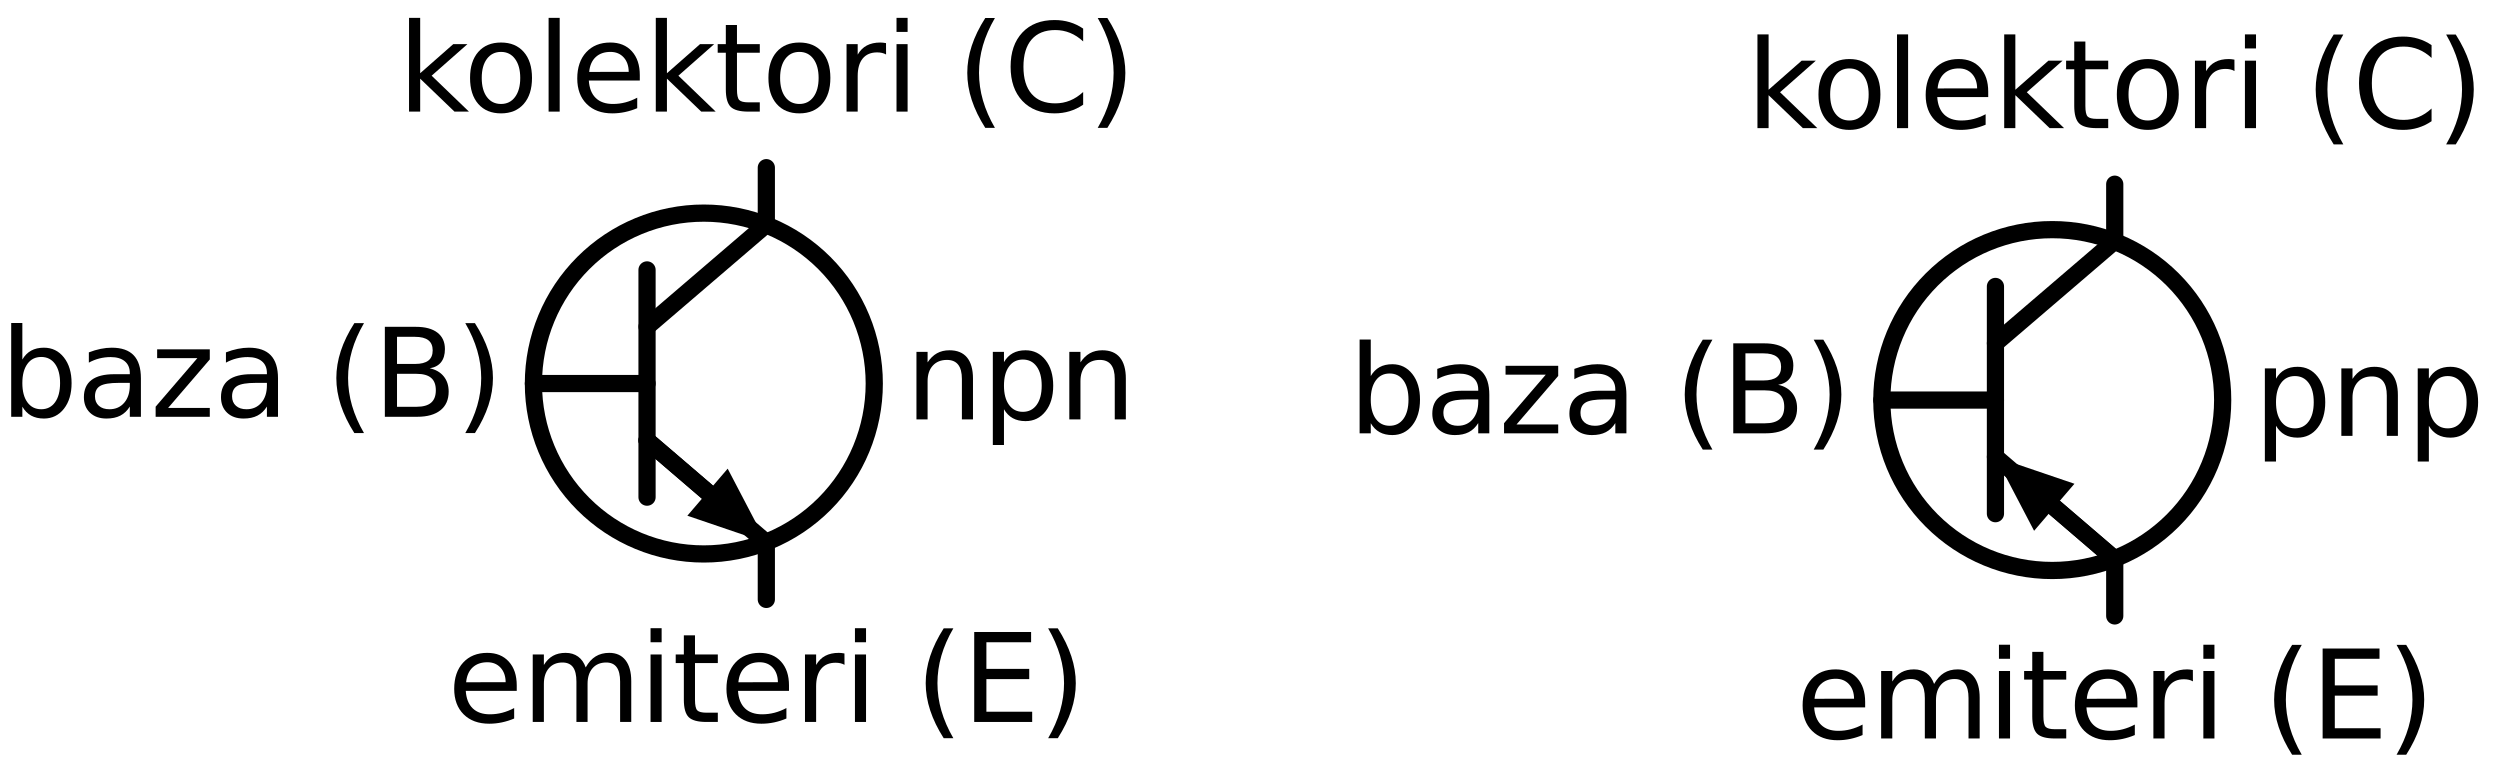 <?xml version="1.0" encoding="utf-8" standalone="no"?>
<!DOCTYPE svg PUBLIC "-//W3C//DTD SVG 1.1//EN"
  "http://www.w3.org/Graphics/SVG/1.1/DTD/svg11.dtd">
<svg xmlns:xlink="http://www.w3.org/1999/xlink" width="290.453pt" height="91.04pt" viewBox="0 0 290.453 91.04" xmlns="http://www.w3.org/2000/svg" version="1.1">
 <defs>
  <style type="text/css">*{stroke-linejoin: round; stroke-linecap: butt}</style>
 </defs>
 <g id="figure_1">
  <g id="patch_1">
   <path d="M 0 91.04 
L 290.453 91.04 
L 290.453 0 
L 0 0 
z
" style="fill: #ffffff"/>
  </g>
  <g id="axes_1">
   <g id="patch_2">
    <path d="M 81.773 64.36 
C 87.024 64.36 92.061 62.274 95.774 58.561 
C 99.487 54.848 101.573 49.811 101.573 44.56 
C 101.573 39.309 99.487 34.272 95.774 30.559 
C 92.061 26.846 87.024 24.76 81.773 24.76 
C 76.522 24.76 71.486 26.846 67.773 30.559 
C 64.06 34.272 61.973 39.309 61.973 44.56 
C 61.973 49.811 64.06 54.848 67.773 58.561 
C 71.486 62.274 76.522 64.36 81.773 64.36 
L 81.773 64.36 
z
" clip-path="url(#p74f4c4158b)" style="fill: none; stroke: #000000; stroke-width: 2; stroke-linejoin: miter"/>
   </g>
   <g id="patch_3">
    <path d="M 238.433 66.28 
C 243.684 66.28 248.721 64.194 252.434 60.481 
C 256.147 56.768 258.233 51.731 258.233 46.48 
C 258.233 41.229 256.147 36.192 252.434 32.479 
C 248.721 28.766 243.684 26.68 238.433 26.68 
C 233.182 26.68 228.146 28.766 224.433 32.479 
C 220.72 36.192 218.633 41.229 218.633 46.48 
C 218.633 51.731 220.72 56.768 224.433 60.481 
C 228.146 64.194 233.182 66.28 238.433 66.28 
L 238.433 66.28 
z
" clip-path="url(#p74f4c4158b)" style="fill: none; stroke: #000000; stroke-width: 2; stroke-linejoin: miter"/>
   </g>
   <g id="line2d_1">
    <path d="M 61.973 44.56 
L 75.173 44.56 
" clip-path="url(#p74f4c4158b)" style="fill: none; stroke: #000000; stroke-width: 2; stroke-linecap: round"/>
   </g>
   <g id="line2d_2">
    <path d="M 75.173 31.36 
L 75.173 57.76 
" clip-path="url(#p74f4c4158b)" style="fill: none; stroke: #000000; stroke-width: 2; stroke-linecap: round"/>
   </g>
   <g id="line2d_3">
    <path d="M 75.173 37.96 
L 89.033 26.08 
L 89.033 19.48 
" clip-path="url(#p74f4c4158b)" style="fill: none; stroke: #000000; stroke-width: 2; stroke-linecap: round"/>
   </g>
   <g id="line2d_4">
    <path d="M 75.173 51.16 
L 89.033 63.04 
L 89.033 69.64 
" clip-path="url(#p74f4c4158b)" style="fill: none; stroke: #000000; stroke-width: 2; stroke-linecap: round"/>
   </g>
   <g id="line2d_5">
    <path d="M 75.173 51.16 
L 82.2 57.183 
" clip-path="url(#p74f4c4158b)" style="fill: none; stroke: #000000; stroke-width: 2; stroke-linecap: round"/>
   </g>
   <g id="patch_4">
    <path d="M 84.543 54.45 
L 89.033 63.04 
L 79.857 59.916 
z
" clip-path="url(#p74f4c4158b)"/>
   </g>
   <g id="line2d_6">
    <path d="M 218.633 46.48 
L 231.833 46.48 
" clip-path="url(#p74f4c4158b)" style="fill: none; stroke: #000000; stroke-width: 2; stroke-linecap: round"/>
   </g>
   <g id="line2d_7">
    <path d="M 231.833 59.68 
L 231.833 33.28 
" clip-path="url(#p74f4c4158b)" style="fill: none; stroke: #000000; stroke-width: 2; stroke-linecap: round"/>
   </g>
   <g id="line2d_8">
    <path d="M 231.833 53.08 
L 245.693 64.96 
L 245.693 71.56 
" clip-path="url(#p74f4c4158b)" style="fill: none; stroke: #000000; stroke-width: 2; stroke-linecap: round"/>
   </g>
   <g id="line2d_9">
    <path d="M 231.833 39.88 
L 245.693 28 
L 245.693 21.4 
" clip-path="url(#p74f4c4158b)" style="fill: none; stroke: #000000; stroke-width: 2; stroke-linecap: round"/>
   </g>
   <g id="line2d_10">
    <path d="M 245.693 64.96 
L 238.667 58.937 
" clip-path="url(#p74f4c4158b)" style="fill: none; stroke: #000000; stroke-width: 2; stroke-linecap: round"/>
   </g>
   <g id="patch_5">
    <path d="M 236.324 61.67 
L 231.833 53.08 
L 241.01 56.204 
z
" clip-path="url(#p74f4c4158b)"/>
   </g>
   <g id="text_1">
    <!-- npn -->
    <g transform="translate(105.173 48.723) scale(0.14 -0.14)">
     <defs>
      <path id="DejaVuSans-6e" d="M 3513 2113 
L 3513 0 
L 2938 0 
L 2938 2094 
Q 2938 2591 2744 2837 
Q 2550 3084 2163 3084 
Q 1697 3084 1428 2787 
Q 1159 2491 1159 1978 
L 1159 0 
L 581 0 
L 581 3500 
L 1159 3500 
L 1159 2956 
Q 1366 3272 1645 3428 
Q 1925 3584 2291 3584 
Q 2894 3584 3203 3211 
Q 3513 2838 3513 2113 
z
" transform="scale(0.016)"/>
      <path id="DejaVuSans-70" d="M 1159 525 
L 1159 -1331 
L 581 -1331 
L 581 3500 
L 1159 3500 
L 1159 2969 
Q 1341 3281 1617 3432 
Q 1894 3584 2278 3584 
Q 2916 3584 3314 3078 
Q 3713 2572 3713 1747 
Q 3713 922 3314 415 
Q 2916 -91 2278 -91 
Q 1894 -91 1617 61 
Q 1341 213 1159 525 
z
M 3116 1747 
Q 3116 2381 2855 2742 
Q 2594 3103 2138 3103 
Q 1681 3103 1420 2742 
Q 1159 2381 1159 1747 
Q 1159 1113 1420 752 
Q 1681 391 2138 391 
Q 2594 391 2855 752 
Q 3116 1113 3116 1747 
z
" transform="scale(0.016)"/>
     </defs>
     <use xlink:href="#DejaVuSans-6e"/>
     <use xlink:href="#DejaVuSans-70" transform="translate(63.379 0)"/>
     <use xlink:href="#DejaVuSans-6e" transform="translate(126.855 0)"/>
    </g>
   </g>
   <g id="text_2">
    <!-- baza (B) -->
    <g transform="translate(0 48.423) scale(0.14 -0.14)">
     <defs>
      <path id="DejaVuSans-62" d="M 3116 1747 
Q 3116 2381 2855 2742 
Q 2594 3103 2138 3103 
Q 1681 3103 1420 2742 
Q 1159 2381 1159 1747 
Q 1159 1113 1420 752 
Q 1681 391 2138 391 
Q 2594 391 2855 752 
Q 3116 1113 3116 1747 
z
M 1159 2969 
Q 1341 3281 1617 3432 
Q 1894 3584 2278 3584 
Q 2916 3584 3314 3078 
Q 3713 2572 3713 1747 
Q 3713 922 3314 415 
Q 2916 -91 2278 -91 
Q 1894 -91 1617 61 
Q 1341 213 1159 525 
L 1159 0 
L 581 0 
L 581 4863 
L 1159 4863 
L 1159 2969 
z
" transform="scale(0.016)"/>
      <path id="DejaVuSans-61" d="M 2194 1759 
Q 1497 1759 1228 1600 
Q 959 1441 959 1056 
Q 959 750 1161 570 
Q 1363 391 1709 391 
Q 2188 391 2477 730 
Q 2766 1069 2766 1631 
L 2766 1759 
L 2194 1759 
z
M 3341 1997 
L 3341 0 
L 2766 0 
L 2766 531 
Q 2569 213 2275 61 
Q 1981 -91 1556 -91 
Q 1019 -91 701 211 
Q 384 513 384 1019 
Q 384 1609 779 1909 
Q 1175 2209 1959 2209 
L 2766 2209 
L 2766 2266 
Q 2766 2663 2505 2880 
Q 2244 3097 1772 3097 
Q 1472 3097 1187 3025 
Q 903 2953 641 2809 
L 641 3341 
Q 956 3463 1253 3523 
Q 1550 3584 1831 3584 
Q 2591 3584 2966 3190 
Q 3341 2797 3341 1997 
z
" transform="scale(0.016)"/>
      <path id="DejaVuSans-7a" d="M 353 3500 
L 3084 3500 
L 3084 2975 
L 922 459 
L 3084 459 
L 3084 0 
L 275 0 
L 275 525 
L 2438 3041 
L 353 3041 
L 353 3500 
z
" transform="scale(0.016)"/>
      <path id="DejaVuSans-20" transform="scale(0.016)"/>
      <path id="DejaVuSans-28" d="M 1984 4856 
Q 1566 4138 1362 3434 
Q 1159 2731 1159 2009 
Q 1159 1288 1364 580 
Q 1569 -128 1984 -844 
L 1484 -844 
Q 1016 -109 783 600 
Q 550 1309 550 2009 
Q 550 2706 781 3412 
Q 1013 4119 1484 4856 
L 1984 4856 
z
" transform="scale(0.016)"/>
      <path id="DejaVuSans-42" d="M 1259 2228 
L 1259 519 
L 2272 519 
Q 2781 519 3026 730 
Q 3272 941 3272 1375 
Q 3272 1813 3026 2020 
Q 2781 2228 2272 2228 
L 1259 2228 
z
M 1259 4147 
L 1259 2741 
L 2194 2741 
Q 2656 2741 2882 2914 
Q 3109 3088 3109 3444 
Q 3109 3797 2882 3972 
Q 2656 4147 2194 4147 
L 1259 4147 
z
M 628 4666 
L 2241 4666 
Q 2963 4666 3353 4366 
Q 3744 4066 3744 3513 
Q 3744 3084 3544 2831 
Q 3344 2578 2956 2516 
Q 3422 2416 3680 2098 
Q 3938 1781 3938 1306 
Q 3938 681 3513 340 
Q 3088 0 2303 0 
L 628 0 
L 628 4666 
z
" transform="scale(0.016)"/>
      <path id="DejaVuSans-29" d="M 513 4856 
L 1013 4856 
Q 1481 4119 1714 3412 
Q 1947 2706 1947 2009 
Q 1947 1309 1714 600 
Q 1481 -109 1013 -844 
L 513 -844 
Q 928 -128 1133 580 
Q 1338 1288 1338 2009 
Q 1338 2731 1133 3434 
Q 928 4138 513 4856 
z
" transform="scale(0.016)"/>
     </defs>
     <use xlink:href="#DejaVuSans-62"/>
     <use xlink:href="#DejaVuSans-61" transform="translate(63.477 0)"/>
     <use xlink:href="#DejaVuSans-7a" transform="translate(124.756 0)"/>
     <use xlink:href="#DejaVuSans-61" transform="translate(177.246 0)"/>
     <use xlink:href="#DejaVuSans-20" transform="translate(238.525 0)"/>
     <use xlink:href="#DejaVuSans-28" transform="translate(270.312 0)"/>
     <use xlink:href="#DejaVuSans-42" transform="translate(309.326 0)"/>
     <use xlink:href="#DejaVuSans-29" transform="translate(377.93 0)"/>
    </g>
   </g>
   <g id="text_3">
    <!-- kolektori (C) -->
    <g transform="translate(46.221 12.968) scale(0.14 -0.14)">
     <defs>
      <path id="DejaVuSans-6b" d="M 581 4863 
L 1159 4863 
L 1159 1991 
L 2875 3500 
L 3609 3500 
L 1753 1863 
L 3688 0 
L 2938 0 
L 1159 1709 
L 1159 0 
L 581 0 
L 581 4863 
z
" transform="scale(0.016)"/>
      <path id="DejaVuSans-6f" d="M 1959 3097 
Q 1497 3097 1228 2736 
Q 959 2375 959 1747 
Q 959 1119 1226 758 
Q 1494 397 1959 397 
Q 2419 397 2687 759 
Q 2956 1122 2956 1747 
Q 2956 2369 2687 2733 
Q 2419 3097 1959 3097 
z
M 1959 3584 
Q 2709 3584 3137 3096 
Q 3566 2609 3566 1747 
Q 3566 888 3137 398 
Q 2709 -91 1959 -91 
Q 1206 -91 779 398 
Q 353 888 353 1747 
Q 353 2609 779 3096 
Q 1206 3584 1959 3584 
z
" transform="scale(0.016)"/>
      <path id="DejaVuSans-6c" d="M 603 4863 
L 1178 4863 
L 1178 0 
L 603 0 
L 603 4863 
z
" transform="scale(0.016)"/>
      <path id="DejaVuSans-65" d="M 3597 1894 
L 3597 1613 
L 953 1613 
Q 991 1019 1311 708 
Q 1631 397 2203 397 
Q 2534 397 2845 478 
Q 3156 559 3463 722 
L 3463 178 
Q 3153 47 2828 -22 
Q 2503 -91 2169 -91 
Q 1331 -91 842 396 
Q 353 884 353 1716 
Q 353 2575 817 3079 
Q 1281 3584 2069 3584 
Q 2775 3584 3186 3129 
Q 3597 2675 3597 1894 
z
M 3022 2063 
Q 3016 2534 2758 2815 
Q 2500 3097 2075 3097 
Q 1594 3097 1305 2825 
Q 1016 2553 972 2059 
L 3022 2063 
z
" transform="scale(0.016)"/>
      <path id="DejaVuSans-74" d="M 1172 4494 
L 1172 3500 
L 2356 3500 
L 2356 3053 
L 1172 3053 
L 1172 1153 
Q 1172 725 1289 603 
Q 1406 481 1766 481 
L 2356 481 
L 2356 0 
L 1766 0 
Q 1100 0 847 248 
Q 594 497 594 1153 
L 594 3053 
L 172 3053 
L 172 3500 
L 594 3500 
L 594 4494 
L 1172 4494 
z
" transform="scale(0.016)"/>
      <path id="DejaVuSans-72" d="M 2631 2963 
Q 2534 3019 2420 3045 
Q 2306 3072 2169 3072 
Q 1681 3072 1420 2755 
Q 1159 2438 1159 1844 
L 1159 0 
L 581 0 
L 581 3500 
L 1159 3500 
L 1159 2956 
Q 1341 3275 1631 3429 
Q 1922 3584 2338 3584 
Q 2397 3584 2469 3576 
Q 2541 3569 2628 3553 
L 2631 2963 
z
" transform="scale(0.016)"/>
      <path id="DejaVuSans-69" d="M 603 3500 
L 1178 3500 
L 1178 0 
L 603 0 
L 603 3500 
z
M 603 4863 
L 1178 4863 
L 1178 4134 
L 603 4134 
L 603 4863 
z
" transform="scale(0.016)"/>
      <path id="DejaVuSans-43" d="M 4122 4306 
L 4122 3641 
Q 3803 3938 3442 4084 
Q 3081 4231 2675 4231 
Q 1875 4231 1450 3742 
Q 1025 3253 1025 2328 
Q 1025 1406 1450 917 
Q 1875 428 2675 428 
Q 3081 428 3442 575 
Q 3803 722 4122 1019 
L 4122 359 
Q 3791 134 3420 21 
Q 3050 -91 2638 -91 
Q 1578 -91 968 557 
Q 359 1206 359 2328 
Q 359 3453 968 4101 
Q 1578 4750 2638 4750 
Q 3056 4750 3426 4639 
Q 3797 4528 4122 4306 
z
" transform="scale(0.016)"/>
     </defs>
     <use xlink:href="#DejaVuSans-6b"/>
     <use xlink:href="#DejaVuSans-6f" transform="translate(54.285 0)"/>
     <use xlink:href="#DejaVuSans-6c" transform="translate(115.467 0)"/>
     <use xlink:href="#DejaVuSans-65" transform="translate(143.25 0)"/>
     <use xlink:href="#DejaVuSans-6b" transform="translate(204.773 0)"/>
     <use xlink:href="#DejaVuSans-74" transform="translate(262.684 0)"/>
     <use xlink:href="#DejaVuSans-6f" transform="translate(301.893 0)"/>
     <use xlink:href="#DejaVuSans-72" transform="translate(363.074 0)"/>
     <use xlink:href="#DejaVuSans-69" transform="translate(404.188 0)"/>
     <use xlink:href="#DejaVuSans-20" transform="translate(431.971 0)"/>
     <use xlink:href="#DejaVuSans-28" transform="translate(463.758 0)"/>
     <use xlink:href="#DejaVuSans-43" transform="translate(502.771 0)"/>
     <use xlink:href="#DejaVuSans-29" transform="translate(572.596 0)"/>
    </g>
   </g>
   <g id="text_4">
    <!-- emiteri (E) -->
    <g transform="translate(51.979 83.878) scale(0.14 -0.14)">
     <defs>
      <path id="DejaVuSans-6d" d="M 3328 2828 
Q 3544 3216 3844 3400 
Q 4144 3584 4550 3584 
Q 5097 3584 5394 3201 
Q 5691 2819 5691 2113 
L 5691 0 
L 5113 0 
L 5113 2094 
Q 5113 2597 4934 2840 
Q 4756 3084 4391 3084 
Q 3944 3084 3684 2787 
Q 3425 2491 3425 1978 
L 3425 0 
L 2847 0 
L 2847 2094 
Q 2847 2600 2669 2842 
Q 2491 3084 2119 3084 
Q 1678 3084 1418 2786 
Q 1159 2488 1159 1978 
L 1159 0 
L 581 0 
L 581 3500 
L 1159 3500 
L 1159 2956 
Q 1356 3278 1631 3431 
Q 1906 3584 2284 3584 
Q 2666 3584 2933 3390 
Q 3200 3197 3328 2828 
z
" transform="scale(0.016)"/>
      <path id="DejaVuSans-45" d="M 628 4666 
L 3578 4666 
L 3578 4134 
L 1259 4134 
L 1259 2753 
L 3481 2753 
L 3481 2222 
L 1259 2222 
L 1259 531 
L 3634 531 
L 3634 0 
L 628 0 
L 628 4666 
z
" transform="scale(0.016)"/>
     </defs>
     <use xlink:href="#DejaVuSans-65"/>
     <use xlink:href="#DejaVuSans-6d" transform="translate(61.523 0)"/>
     <use xlink:href="#DejaVuSans-69" transform="translate(158.936 0)"/>
     <use xlink:href="#DejaVuSans-74" transform="translate(186.719 0)"/>
     <use xlink:href="#DejaVuSans-65" transform="translate(225.928 0)"/>
     <use xlink:href="#DejaVuSans-72" transform="translate(287.451 0)"/>
     <use xlink:href="#DejaVuSans-69" transform="translate(328.564 0)"/>
     <use xlink:href="#DejaVuSans-20" transform="translate(356.348 0)"/>
     <use xlink:href="#DejaVuSans-28" transform="translate(388.135 0)"/>
     <use xlink:href="#DejaVuSans-45" transform="translate(427.148 0)"/>
     <use xlink:href="#DejaVuSans-29" transform="translate(490.332 0)"/>
    </g>
   </g>
   <g id="text_5">
    <!-- pnp -->
    <g transform="translate(261.833 50.643) scale(0.14 -0.14)">
     <use xlink:href="#DejaVuSans-70"/>
     <use xlink:href="#DejaVuSans-6e" transform="translate(63.477 0)"/>
     <use xlink:href="#DejaVuSans-70" transform="translate(126.855 0)"/>
    </g>
   </g>
   <g id="text_6">
    <!-- baza (B) -->
    <g transform="translate(156.66 50.343) scale(0.14 -0.14)">
     <use xlink:href="#DejaVuSans-62"/>
     <use xlink:href="#DejaVuSans-61" transform="translate(63.477 0)"/>
     <use xlink:href="#DejaVuSans-7a" transform="translate(124.756 0)"/>
     <use xlink:href="#DejaVuSans-61" transform="translate(177.246 0)"/>
     <use xlink:href="#DejaVuSans-20" transform="translate(238.525 0)"/>
     <use xlink:href="#DejaVuSans-28" transform="translate(270.312 0)"/>
     <use xlink:href="#DejaVuSans-42" transform="translate(309.326 0)"/>
     <use xlink:href="#DejaVuSans-29" transform="translate(377.93 0)"/>
    </g>
   </g>
   <g id="text_7">
    <!-- kolektori (C) -->
    <g transform="translate(202.881 14.888) scale(0.14 -0.14)">
     <use xlink:href="#DejaVuSans-6b"/>
     <use xlink:href="#DejaVuSans-6f" transform="translate(54.285 0)"/>
     <use xlink:href="#DejaVuSans-6c" transform="translate(115.467 0)"/>
     <use xlink:href="#DejaVuSans-65" transform="translate(143.25 0)"/>
     <use xlink:href="#DejaVuSans-6b" transform="translate(204.773 0)"/>
     <use xlink:href="#DejaVuSans-74" transform="translate(262.684 0)"/>
     <use xlink:href="#DejaVuSans-6f" transform="translate(301.893 0)"/>
     <use xlink:href="#DejaVuSans-72" transform="translate(363.074 0)"/>
     <use xlink:href="#DejaVuSans-69" transform="translate(404.188 0)"/>
     <use xlink:href="#DejaVuSans-20" transform="translate(431.971 0)"/>
     <use xlink:href="#DejaVuSans-28" transform="translate(463.758 0)"/>
     <use xlink:href="#DejaVuSans-43" transform="translate(502.771 0)"/>
     <use xlink:href="#DejaVuSans-29" transform="translate(572.596 0)"/>
    </g>
   </g>
   <g id="text_8">
    <!-- emiteri (E) -->
    <g transform="translate(208.639 85.798) scale(0.14 -0.14)">
     <use xlink:href="#DejaVuSans-65"/>
     <use xlink:href="#DejaVuSans-6d" transform="translate(61.523 0)"/>
     <use xlink:href="#DejaVuSans-69" transform="translate(158.936 0)"/>
     <use xlink:href="#DejaVuSans-74" transform="translate(186.719 0)"/>
     <use xlink:href="#DejaVuSans-65" transform="translate(225.928 0)"/>
     <use xlink:href="#DejaVuSans-72" transform="translate(287.451 0)"/>
     <use xlink:href="#DejaVuSans-69" transform="translate(328.564 0)"/>
     <use xlink:href="#DejaVuSans-20" transform="translate(356.348 0)"/>
     <use xlink:href="#DejaVuSans-28" transform="translate(388.135 0)"/>
     <use xlink:href="#DejaVuSans-45" transform="translate(427.148 0)"/>
     <use xlink:href="#DejaVuSans-29" transform="translate(490.332 0)"/>
    </g>
   </g>
  </g>
 </g>
 <defs>
  <clipPath id="p74f4c4158b">
   <rect x="0.017" y="0" width="290.436" height="91.04"/>
  </clipPath>
 </defs>
</svg>
